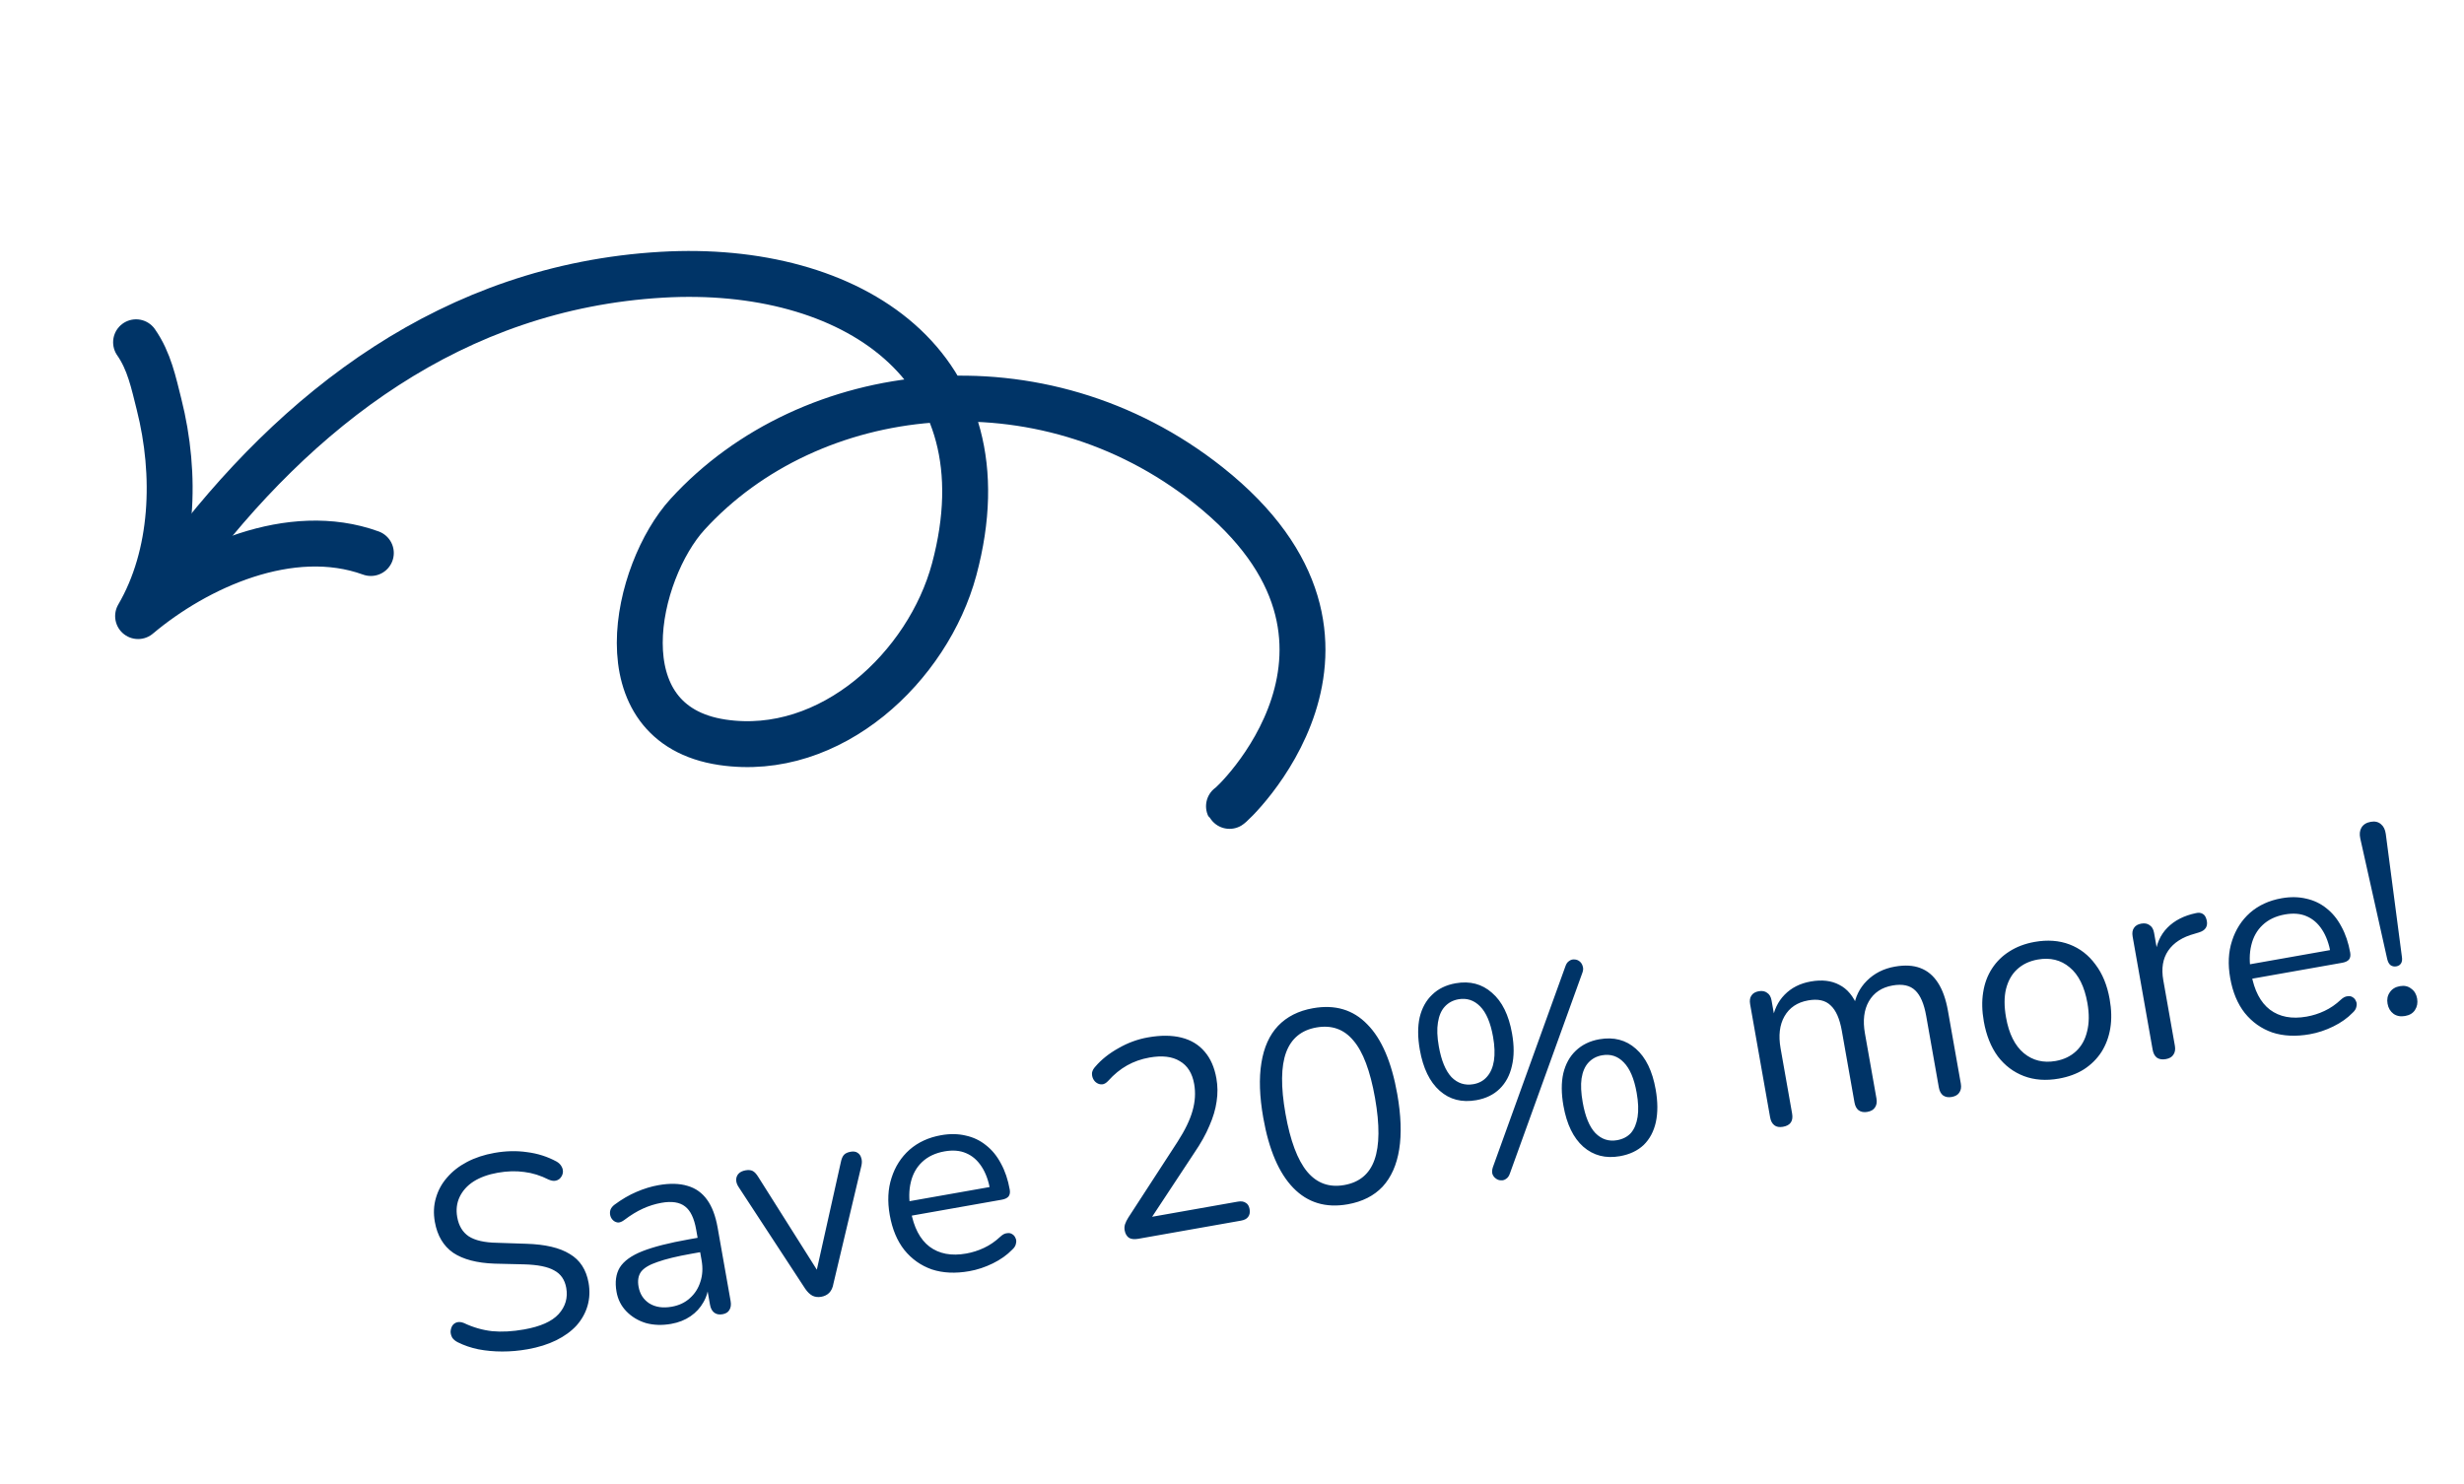<svg width="161" height="97" viewBox="0 0 161 97" fill="none" xmlns="http://www.w3.org/2000/svg">
<path d="M11.793 36.914C19.363 26.743 29.59 18.751 43.246 17.955C55.572 17.237 65.933 23.872 62.345 37.22C60.646 43.538 54.307 49.576 47.191 48.511C39.262 47.324 41.507 37.353 44.929 33.607C52.92 24.86 68.017 23.028 78.964 31.721C91.928 42.016 80.351 52.793 80.303 52.691" stroke="#003467" stroke-width="3" stroke-miterlimit="1.5" stroke-linecap="round" stroke-linejoin="round"/>
<path d="M8.891 22.369C9.754 23.603 10.037 25.02 10.392 26.424C11.556 31.037 11.357 36.267 9.023 40.264C12.844 37.046 18.989 34.24 24.231 36.142" stroke="#003467" stroke-width="3" stroke-miterlimit="1.5" stroke-linecap="round" stroke-linejoin="round"/>
<path d="M34.473 88.18C33.917 88.279 33.366 88.328 32.817 88.327C32.269 88.326 31.748 88.278 31.256 88.183C30.776 88.085 30.328 87.932 29.914 87.725C29.753 87.644 29.632 87.543 29.55 87.424C29.478 87.29 29.442 87.157 29.442 87.022C29.453 86.874 29.491 86.746 29.557 86.637C29.635 86.525 29.738 86.452 29.866 86.418C29.994 86.383 30.143 86.399 30.313 86.466C30.912 86.751 31.528 86.928 32.162 86.999C32.794 87.058 33.488 87.02 34.244 86.886C35.308 86.698 36.059 86.365 36.498 85.885C36.947 85.391 37.114 84.819 36.999 84.169C36.905 83.638 36.643 83.257 36.213 83.029C35.792 82.786 35.129 82.654 34.223 82.631L32.314 82.585C31.161 82.545 30.26 82.308 29.611 81.875C28.971 81.427 28.572 80.754 28.413 79.856C28.315 79.301 28.338 78.779 28.484 78.29C28.627 77.79 28.871 77.344 29.216 76.954C29.559 76.552 29.993 76.214 30.517 75.938C31.041 75.663 31.64 75.465 32.314 75.346C33.058 75.215 33.768 75.199 34.444 75.299C35.129 75.385 35.769 75.589 36.362 75.91C36.51 75.994 36.621 76.102 36.693 76.236C36.764 76.357 36.792 76.486 36.78 76.622C36.765 76.747 36.718 76.859 36.638 76.958C36.57 77.055 36.466 77.123 36.327 77.159C36.199 77.194 36.042 77.173 35.858 77.096C35.323 76.825 34.788 76.658 34.252 76.594C33.715 76.518 33.139 76.535 32.525 76.643C31.898 76.754 31.372 76.945 30.944 77.215C30.528 77.484 30.223 77.824 30.028 78.236C29.842 78.635 29.791 79.07 29.875 79.543C29.975 80.11 30.226 80.529 30.627 80.799C31.04 81.067 31.656 81.208 32.475 81.222L34.387 81.286C35.625 81.323 36.572 81.546 37.229 81.954C37.896 82.347 38.305 82.976 38.458 83.838C38.55 84.358 38.528 84.856 38.393 85.331C38.257 85.805 38.017 86.238 37.672 86.628C37.324 87.006 36.881 87.328 36.343 87.594C35.805 87.859 35.182 88.055 34.473 88.18ZM43.854 86.522C43.263 86.626 42.711 86.608 42.199 86.467C41.696 86.312 41.273 86.058 40.931 85.704C40.588 85.351 40.373 84.926 40.285 84.429C40.172 83.791 40.243 83.261 40.497 82.838C40.763 82.413 41.255 82.058 41.972 81.773C42.701 81.486 43.716 81.227 45.016 80.997L45.813 80.856L45.979 81.796L45.199 81.934C44.242 82.103 43.494 82.284 42.956 82.477C42.427 82.655 42.069 82.871 41.882 83.123C41.707 83.374 41.654 83.694 41.723 84.084C41.808 84.568 42.044 84.935 42.429 85.184C42.826 85.43 43.314 85.502 43.893 85.4C44.366 85.316 44.759 85.131 45.074 84.844C45.401 84.555 45.63 84.197 45.762 83.772C45.906 83.344 45.933 82.876 45.843 82.368L45.486 80.347C45.356 79.615 45.115 79.115 44.764 78.848C44.41 78.57 43.896 78.49 43.222 78.609C42.809 78.682 42.405 78.808 42.01 78.988C41.615 79.167 41.208 79.416 40.789 79.734C40.638 79.846 40.502 79.9 40.379 79.898C40.255 79.883 40.149 79.835 40.061 79.753C39.974 79.671 39.913 79.572 39.881 79.456C39.846 79.328 39.848 79.2 39.886 79.071C39.936 78.94 40.026 78.827 40.155 78.731C40.629 78.379 41.109 78.099 41.597 77.891C42.084 77.683 42.558 77.538 43.019 77.457C43.763 77.325 44.4 77.341 44.928 77.503C45.454 77.654 45.879 77.957 46.203 78.411C46.525 78.854 46.754 79.459 46.89 80.227L47.739 85.031C47.781 85.267 47.754 85.461 47.659 85.612C47.576 85.76 47.428 85.853 47.215 85.891C46.991 85.931 46.808 85.896 46.667 85.787C46.526 85.678 46.434 85.505 46.392 85.269L46.148 83.886L46.307 83.858C46.292 84.324 46.177 84.74 45.962 85.107C45.758 85.472 45.477 85.778 45.118 86.024C44.76 86.27 44.338 86.436 43.854 86.522ZM53.656 84.752C53.455 84.788 53.269 84.766 53.096 84.687C52.922 84.596 52.761 84.442 52.612 84.224L48.28 77.605C48.166 77.443 48.107 77.282 48.103 77.125C48.1 76.967 48.149 76.83 48.25 76.715C48.352 76.599 48.509 76.523 48.722 76.485C48.911 76.452 49.066 76.467 49.187 76.531C49.308 76.595 49.428 76.726 49.549 76.924L53.712 83.518L53.234 83.602L54.937 75.971C54.982 75.744 55.051 75.579 55.142 75.478C55.234 75.376 55.38 75.308 55.581 75.272C55.77 75.239 55.92 75.261 56.032 75.339C56.155 75.415 56.236 75.528 56.275 75.68C56.324 75.817 56.328 75.981 56.288 76.171L54.456 83.898C54.415 84.149 54.322 84.348 54.178 84.496C54.043 84.629 53.869 84.715 53.656 84.752ZM63.337 83.077C62.427 83.238 61.61 83.2 60.886 82.962C60.171 82.711 59.572 82.287 59.089 81.69C58.617 81.091 58.3 80.33 58.137 79.409C57.978 78.511 58.018 77.699 58.255 76.975C58.49 76.239 58.882 75.627 59.43 75.14C59.989 74.652 60.676 74.335 61.492 74.191C62.071 74.088 62.609 74.097 63.105 74.216C63.599 74.324 64.038 74.533 64.422 74.843C64.818 75.15 65.144 75.55 65.402 76.04C65.671 76.529 65.863 77.098 65.978 77.748C66.011 77.937 65.983 78.088 65.893 78.202C65.802 78.303 65.655 78.372 65.454 78.407L59.286 79.498L59.12 78.558L64.952 77.528L64.709 77.808C64.596 77.17 64.406 76.649 64.14 76.245C63.871 75.83 63.533 75.536 63.125 75.365C62.729 75.191 62.259 75.152 61.715 75.248C61.113 75.355 60.624 75.587 60.248 75.946C59.883 76.291 59.638 76.731 59.513 77.264C59.386 77.787 59.38 78.373 59.495 79.022L59.513 79.129C59.706 80.216 60.112 80.997 60.732 81.472C61.364 81.946 62.164 82.097 63.133 81.925C63.535 81.854 63.922 81.731 64.293 81.556C64.676 81.378 65.034 81.132 65.369 80.817C65.515 80.682 65.655 80.608 65.787 80.597C65.928 80.572 66.048 80.593 66.145 80.662C66.241 80.718 66.311 80.803 66.355 80.917C66.409 81.017 66.418 81.137 66.382 81.278C66.358 81.416 66.278 81.546 66.141 81.668C65.801 82.02 65.379 82.32 64.874 82.568C64.369 82.816 63.857 82.985 63.337 83.077ZM74.37 80.962C74.11 81.008 73.905 80.984 73.754 80.888C73.613 80.779 73.523 80.618 73.486 80.406C73.463 80.276 73.47 80.146 73.508 80.018C73.556 79.875 73.628 79.729 73.723 79.578L76.942 74.622C77.429 73.865 77.755 73.192 77.919 72.603C78.093 71.999 78.129 71.414 78.029 70.847C77.904 70.138 77.59 69.639 77.088 69.35C76.596 69.047 75.936 68.969 75.109 69.115C74.577 69.209 74.089 69.38 73.646 69.629C73.203 69.878 72.793 70.213 72.416 70.633C72.283 70.778 72.151 70.856 72.019 70.868C71.898 70.876 71.784 70.848 71.675 70.782C71.566 70.716 71.482 70.621 71.423 70.498C71.365 70.374 71.342 70.244 71.354 70.108C71.379 69.969 71.452 69.834 71.575 69.703C71.969 69.243 72.471 68.844 73.082 68.504C73.69 68.153 74.331 67.918 75.004 67.799C75.843 67.65 76.575 67.655 77.2 67.813C77.825 67.97 78.33 68.277 78.715 68.733C79.099 69.177 79.354 69.76 79.481 70.48C79.569 70.977 79.573 71.482 79.493 71.995C79.423 72.495 79.267 73.022 79.023 73.577C78.792 74.13 78.464 74.718 78.038 75.342L74.967 79.998L74.895 79.59L80.869 78.534C81.093 78.494 81.268 78.518 81.393 78.606C81.528 78.679 81.613 78.817 81.649 79.017C81.686 79.23 81.655 79.4 81.556 79.527C81.469 79.653 81.312 79.735 81.088 79.775L74.37 80.962ZM88.058 78.707C86.628 78.96 85.443 78.602 84.505 77.635C83.566 76.668 82.913 75.144 82.545 73.064C82.298 71.67 82.257 70.471 82.421 69.467C82.582 68.451 82.945 67.644 83.51 67.045C84.086 66.443 84.846 66.059 85.792 65.892C87.233 65.637 88.417 65.988 89.341 66.946C90.276 67.889 90.928 69.407 91.298 71.499C91.544 72.893 91.587 74.098 91.425 75.114C91.264 76.129 90.902 76.943 90.34 77.554C89.775 78.153 89.015 78.538 88.058 78.707ZM87.835 77.448C88.828 77.273 89.486 76.724 89.81 75.801C90.144 74.865 90.156 73.516 89.845 71.756C89.531 69.983 89.06 68.732 88.431 68.002C87.813 67.259 87.007 66.975 86.014 67.15C85.034 67.323 84.374 67.867 84.036 68.779C83.698 69.692 83.684 71.029 83.995 72.79C84.306 74.55 84.78 75.813 85.415 76.579C86.047 77.332 86.854 77.622 87.835 77.448ZM98.66 76.686C98.605 76.854 98.522 76.972 98.412 77.041C98.305 77.121 98.189 77.153 98.064 77.139C97.942 77.136 97.831 77.095 97.732 77.015C97.634 76.947 97.562 76.85 97.516 76.724C97.481 76.596 97.491 76.448 97.547 76.28L102.283 63.159C102.338 62.991 102.421 62.872 102.531 62.804C102.639 62.724 102.755 62.692 102.879 62.706C103.001 62.709 103.112 62.75 103.212 62.83C103.311 62.91 103.378 63.014 103.413 63.142C103.46 63.268 103.454 63.409 103.397 63.565L98.66 76.686ZM96.462 71.902C95.517 72.069 94.719 71.863 94.068 71.283C93.417 70.704 92.985 69.811 92.772 68.606C92.63 67.802 92.627 67.096 92.763 66.487C92.911 65.876 93.183 65.383 93.58 65.008C93.975 64.622 94.485 64.373 95.111 64.262C96.045 64.097 96.837 64.305 97.488 64.884C98.148 65.45 98.585 66.335 98.798 67.54C98.941 68.344 98.938 69.051 98.79 69.662C98.654 70.271 98.388 70.769 97.993 71.156C97.599 71.542 97.088 71.791 96.462 71.902ZM96.277 70.856C96.644 70.791 96.938 70.629 97.16 70.371C97.394 70.11 97.546 69.76 97.615 69.322C97.683 68.883 97.664 68.362 97.558 67.76C97.395 66.838 97.113 66.175 96.712 65.77C96.312 65.366 95.84 65.212 95.296 65.308C94.93 65.373 94.63 65.536 94.395 65.796C94.171 66.043 94.025 66.386 93.956 66.825C93.885 67.251 93.904 67.772 94.013 68.386C94.176 69.308 94.453 69.978 94.843 70.397C95.244 70.801 95.722 70.954 96.277 70.856ZM105.847 75.562C104.913 75.727 104.115 75.521 103.452 74.943C102.801 74.364 102.369 73.471 102.156 72.266C102.014 71.462 102.011 70.756 102.147 70.147C102.295 69.536 102.568 69.043 102.964 68.668C103.371 68.28 103.881 68.031 104.496 67.922C105.441 67.755 106.239 67.961 106.89 68.541C107.539 69.109 107.97 69.995 108.183 71.201C108.325 72.004 108.329 72.716 108.195 73.337C108.059 73.946 107.794 74.444 107.399 74.83C107.002 75.205 106.485 75.449 105.847 75.562ZM105.662 74.516C106.04 74.449 106.341 74.292 106.566 74.046C106.788 73.787 106.933 73.438 107.002 73C107.071 72.561 107.051 72.034 106.942 71.42C106.779 70.498 106.497 69.835 106.097 69.431C105.708 69.024 105.236 68.87 104.681 68.968C104.314 69.033 104.014 69.196 103.78 69.456C103.556 69.703 103.409 70.046 103.34 70.485C103.281 70.909 103.306 71.429 103.415 72.043C103.58 72.977 103.857 73.647 104.246 74.054C104.646 74.458 105.118 74.612 105.662 74.516ZM116.502 73.641C116.266 73.683 116.077 73.65 115.936 73.54C115.795 73.431 115.703 73.259 115.661 73.022L114.355 65.631C114.313 65.395 114.341 65.207 114.438 65.068C114.533 64.917 114.693 64.822 114.917 64.782C115.142 64.742 115.325 64.777 115.466 64.886C115.617 64.981 115.713 65.147 115.755 65.383L116.031 66.943L115.792 66.73C115.899 66.028 116.17 65.456 116.603 65.014C117.047 64.558 117.617 64.268 118.314 64.145C119.047 64.015 119.669 64.088 120.181 64.363C120.702 64.624 121.105 65.108 121.388 65.813L121.122 65.86C121.218 65.161 121.504 64.574 121.98 64.1C122.467 63.612 123.076 63.303 123.809 63.173C124.459 63.059 125.013 63.089 125.47 63.264C125.939 63.437 126.325 63.758 126.628 64.229C126.928 64.688 127.146 65.301 127.282 66.069L128.122 70.819C128.164 71.056 128.131 71.25 128.024 71.403C127.929 71.554 127.763 71.65 127.527 71.692C127.302 71.732 127.114 71.698 126.961 71.591C126.82 71.482 126.728 71.309 126.686 71.073L125.859 66.394C125.719 65.602 125.481 65.047 125.144 64.729C124.806 64.399 124.311 64.291 123.661 64.406C122.952 64.531 122.435 64.879 122.109 65.448C121.793 66.004 121.709 66.701 121.857 67.54L122.61 71.794C122.651 72.03 122.619 72.225 122.512 72.378C122.417 72.529 122.251 72.625 122.014 72.667C121.79 72.707 121.601 72.673 121.448 72.566C121.307 72.457 121.216 72.284 121.174 72.048L120.347 67.368C120.207 66.577 119.962 66.023 119.614 65.707C119.275 65.376 118.787 65.268 118.149 65.381C117.44 65.506 116.922 65.853 116.597 66.423C116.281 66.978 116.197 67.675 116.345 68.514L117.097 72.769C117.185 73.265 116.986 73.556 116.502 73.641ZM134.525 70.492C133.686 70.64 132.927 70.585 132.247 70.328C131.568 70.07 130.999 69.641 130.539 69.039C130.089 68.424 129.784 67.662 129.623 66.752C129.502 66.067 129.488 65.435 129.581 64.858C129.671 64.27 129.866 63.748 130.163 63.293C130.46 62.838 130.839 62.467 131.3 62.178C131.771 61.876 132.319 61.669 132.945 61.558C133.784 61.41 134.544 61.465 135.223 61.722C135.902 61.98 136.467 62.416 136.917 63.031C137.376 63.633 137.686 64.388 137.847 65.298C137.969 65.983 137.983 66.615 137.89 67.192C137.797 67.769 137.603 68.29 137.307 68.757C137.01 69.212 136.626 69.59 136.155 69.893C135.695 70.181 135.151 70.381 134.525 70.492ZM134.321 69.34C134.853 69.246 135.297 69.033 135.652 68.702C136.008 68.371 136.249 67.939 136.374 67.405C136.51 66.869 136.517 66.252 136.394 65.555C136.204 64.48 135.816 63.701 135.232 63.22C134.659 62.736 133.964 62.566 133.149 62.71C132.606 62.806 132.156 63.02 131.8 63.351C131.454 63.668 131.213 64.095 131.076 64.631C130.949 65.153 130.949 65.774 131.076 66.495C131.264 67.558 131.652 68.337 132.239 68.83C132.823 69.312 133.518 69.482 134.321 69.34ZM141.514 69.219C141.278 69.261 141.083 69.229 140.93 69.122C140.789 69.013 140.697 68.84 140.656 68.603L139.349 61.212C139.307 60.976 139.335 60.788 139.432 60.649C139.527 60.498 139.687 60.403 139.912 60.363C140.136 60.324 140.319 60.358 140.46 60.467C140.611 60.562 140.707 60.728 140.749 60.965L141.003 62.4L140.826 62.432C140.892 61.701 141.157 61.1 141.622 60.627C142.087 60.155 142.707 59.839 143.483 59.677C143.658 59.634 143.807 59.65 143.93 59.726C144.051 59.79 144.136 59.927 144.186 60.138C144.233 60.336 144.214 60.504 144.129 60.641C144.043 60.778 143.89 60.878 143.67 60.942L143.392 61.027C142.601 61.24 142.027 61.61 141.669 62.136C141.321 62.649 141.215 63.289 141.351 64.057L142.109 68.347C142.151 68.583 142.118 68.778 142.011 68.93C141.916 69.081 141.75 69.178 141.514 69.219ZM150.924 67.592C150.014 67.753 149.197 67.715 148.473 67.477C147.758 67.226 147.159 66.802 146.676 66.205C146.204 65.606 145.887 64.845 145.724 63.924C145.565 63.026 145.605 62.214 145.842 61.49C146.078 60.754 146.469 60.142 147.017 59.655C147.576 59.166 148.264 58.85 149.079 58.706C149.658 58.603 150.196 58.612 150.692 58.731C151.186 58.839 151.625 59.048 152.009 59.358C152.405 59.666 152.731 60.065 152.989 60.556C153.258 61.044 153.45 61.613 153.565 62.263C153.598 62.452 153.57 62.603 153.48 62.717C153.389 62.818 153.242 62.887 153.041 62.922L146.873 64.013L146.707 63.074L152.539 62.042L152.296 62.323C152.183 61.685 151.993 61.164 151.727 60.76C151.459 60.345 151.12 60.051 150.712 59.879C150.316 59.706 149.846 59.667 149.302 59.763C148.7 59.87 148.211 60.102 147.835 60.461C147.47 60.806 147.225 61.245 147.1 61.779C146.973 62.301 146.967 62.888 147.082 63.537L147.1 63.644C147.293 64.731 147.699 65.512 148.319 65.987C148.951 66.461 149.751 66.612 150.72 66.44C151.122 66.369 151.509 66.246 151.88 66.071C152.263 65.893 152.621 65.647 152.956 65.332C153.102 65.197 153.242 65.123 153.374 65.112C153.516 65.087 153.635 65.108 153.732 65.177C153.828 65.233 153.898 65.318 153.942 65.432C153.996 65.532 154.005 65.652 153.969 65.793C153.945 65.931 153.864 66.061 153.728 66.183C153.388 66.535 152.966 66.835 152.461 67.083C151.956 67.331 151.444 67.5 150.924 67.592ZM156.578 63.156C156.436 63.181 156.31 63.155 156.199 63.077C156.099 62.997 156.027 62.864 155.982 62.677L154.223 54.799C154.161 54.517 154.187 54.281 154.299 54.091C154.421 53.886 154.624 53.759 154.908 53.709C155.18 53.661 155.402 53.713 155.575 53.865C155.746 54.005 155.851 54.218 155.889 54.504L156.939 62.508C156.972 62.697 156.956 62.846 156.89 62.955C156.824 63.064 156.72 63.131 156.578 63.156ZM157.152 66.4C156.856 66.452 156.604 66.405 156.396 66.259C156.185 66.102 156.055 65.881 156.005 65.597C155.954 65.314 156.002 65.068 156.148 64.859C156.292 64.639 156.512 64.502 156.807 64.45C157.102 64.398 157.35 64.452 157.548 64.612C157.757 64.757 157.886 64.972 157.937 65.256C157.987 65.539 157.94 65.791 157.796 66.012C157.662 66.218 157.447 66.348 157.152 66.4Z" fill="#003467"/>
</svg>
